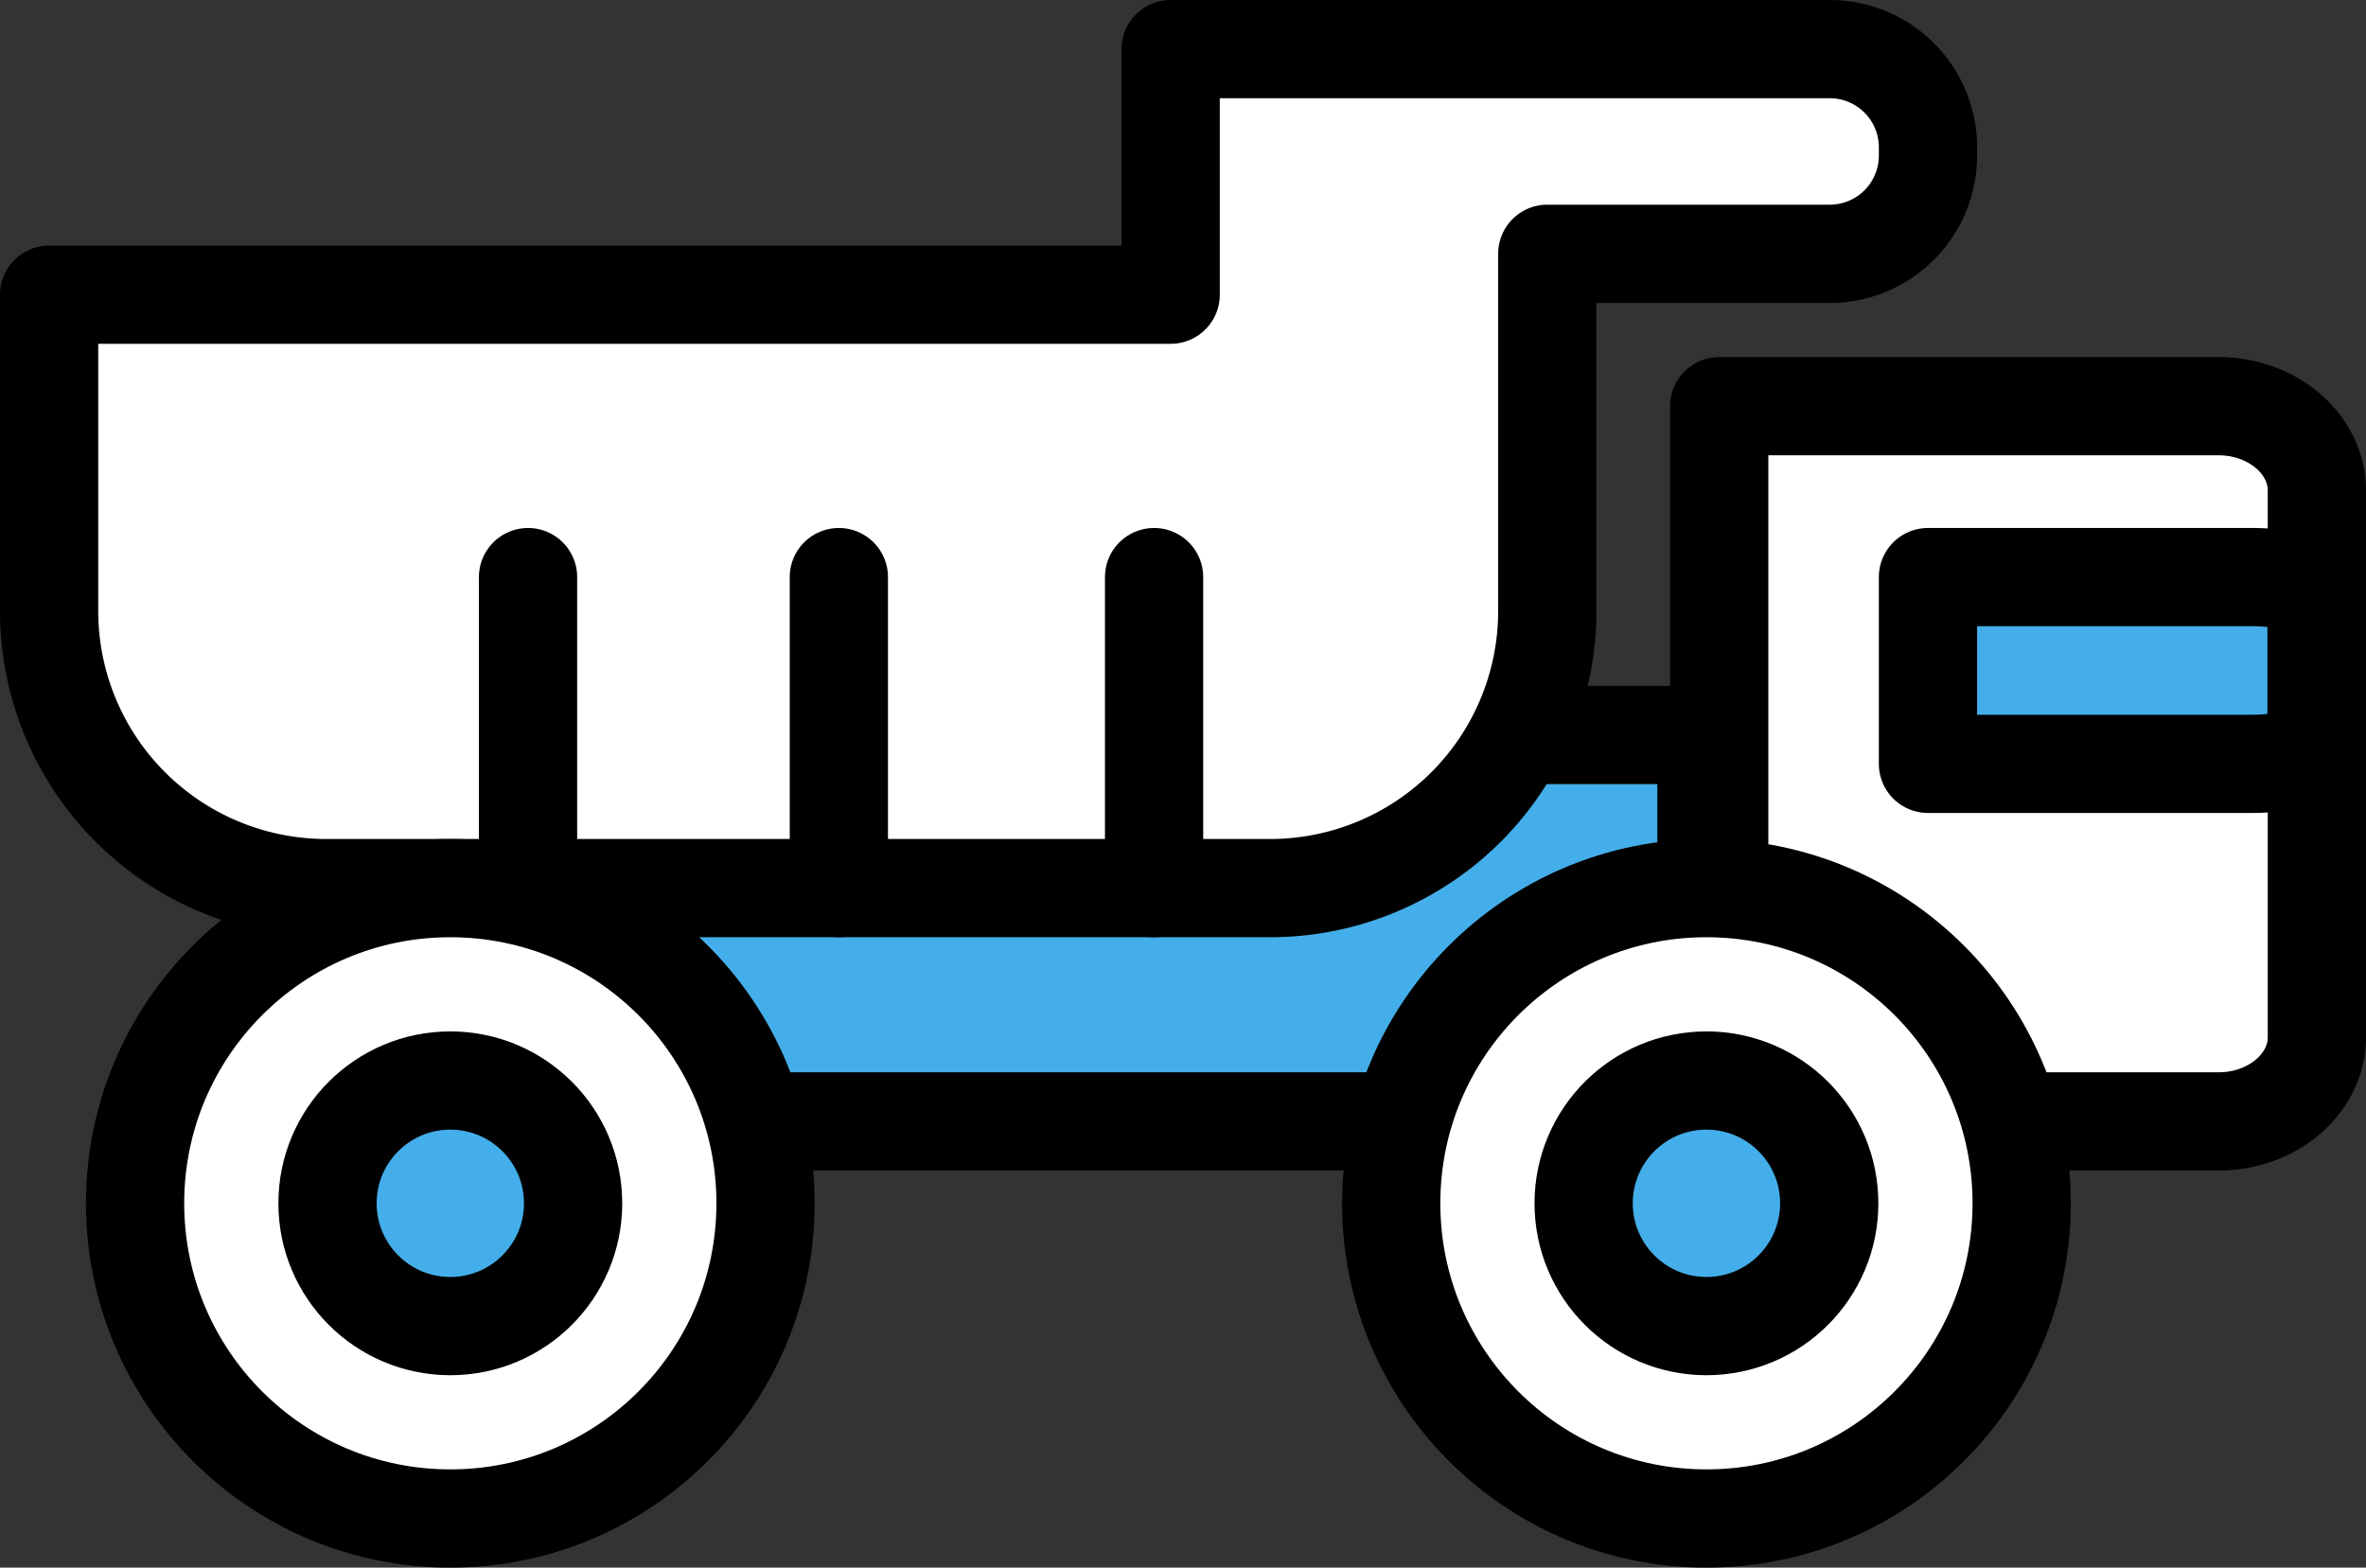 <svg xmlns="http://www.w3.org/2000/svg" viewBox="0 0 192.67 127.67"><rect x="0" y="0" width="192.67" height="127.67" fill="#333333" stroke="none"/><defs><style>.cls-1{fill:#fff;}.cls-1,.cls-2,.cls-3{stroke:#000;stroke-linecap:round;stroke-linejoin:round;stroke-width:8px;}.cls-2{fill:#44aeea;}.cls-3{fill:none;}</style></defs><title>leasing-item-5</title><g id="Layer_2" data-name="Layer 2"><g id="Layer_1-2" data-name="Layer 1"><path class="cls-1" d="M180.67,33.08H140V91.33h40.67c4.4,0,8-3.08,8-6.85V39.94C188.67,36.17,185.07,33.08,180.67,33.08Z"/><path class="cls-2" d="M183.46,47H157V62.21h26.44c2.86,0,5.2-.81,5.2-1.79V48.79C188.67,47.81,186.33,47,183.46,47Z"/><rect class="cls-2" x="26.67" y="59.86" width="112.29" height="31.47"/><path class="cls-1" d="M149,4H95.33V24H4V49.83a22.57,22.57,0,0,0,22.5,22.5h77A22.57,22.57,0,0,0,126,49.83V20.67h23a8,8,0,0,0,8-8V12A8,8,0,0,0,149,4Z"/><circle class="cls-1" cx="36.67" cy="98" r="25.67"/><circle class="cls-1" cx="138.96" cy="98" r="25.67"/><circle class="cls-2" cx="36.67" cy="98" r="10"/><circle class="cls-2" cx="138.96" cy="98" r="10"/><line class="cls-3" x1="43" y1="72.33" x2="43" y2="47"/><line class="cls-3" x1="68.31" y1="72.33" x2="68.31" y2="47"/><line class="cls-3" x1="93.98" y1="72.33" x2="93.98" y2="47"/></g></g></svg>